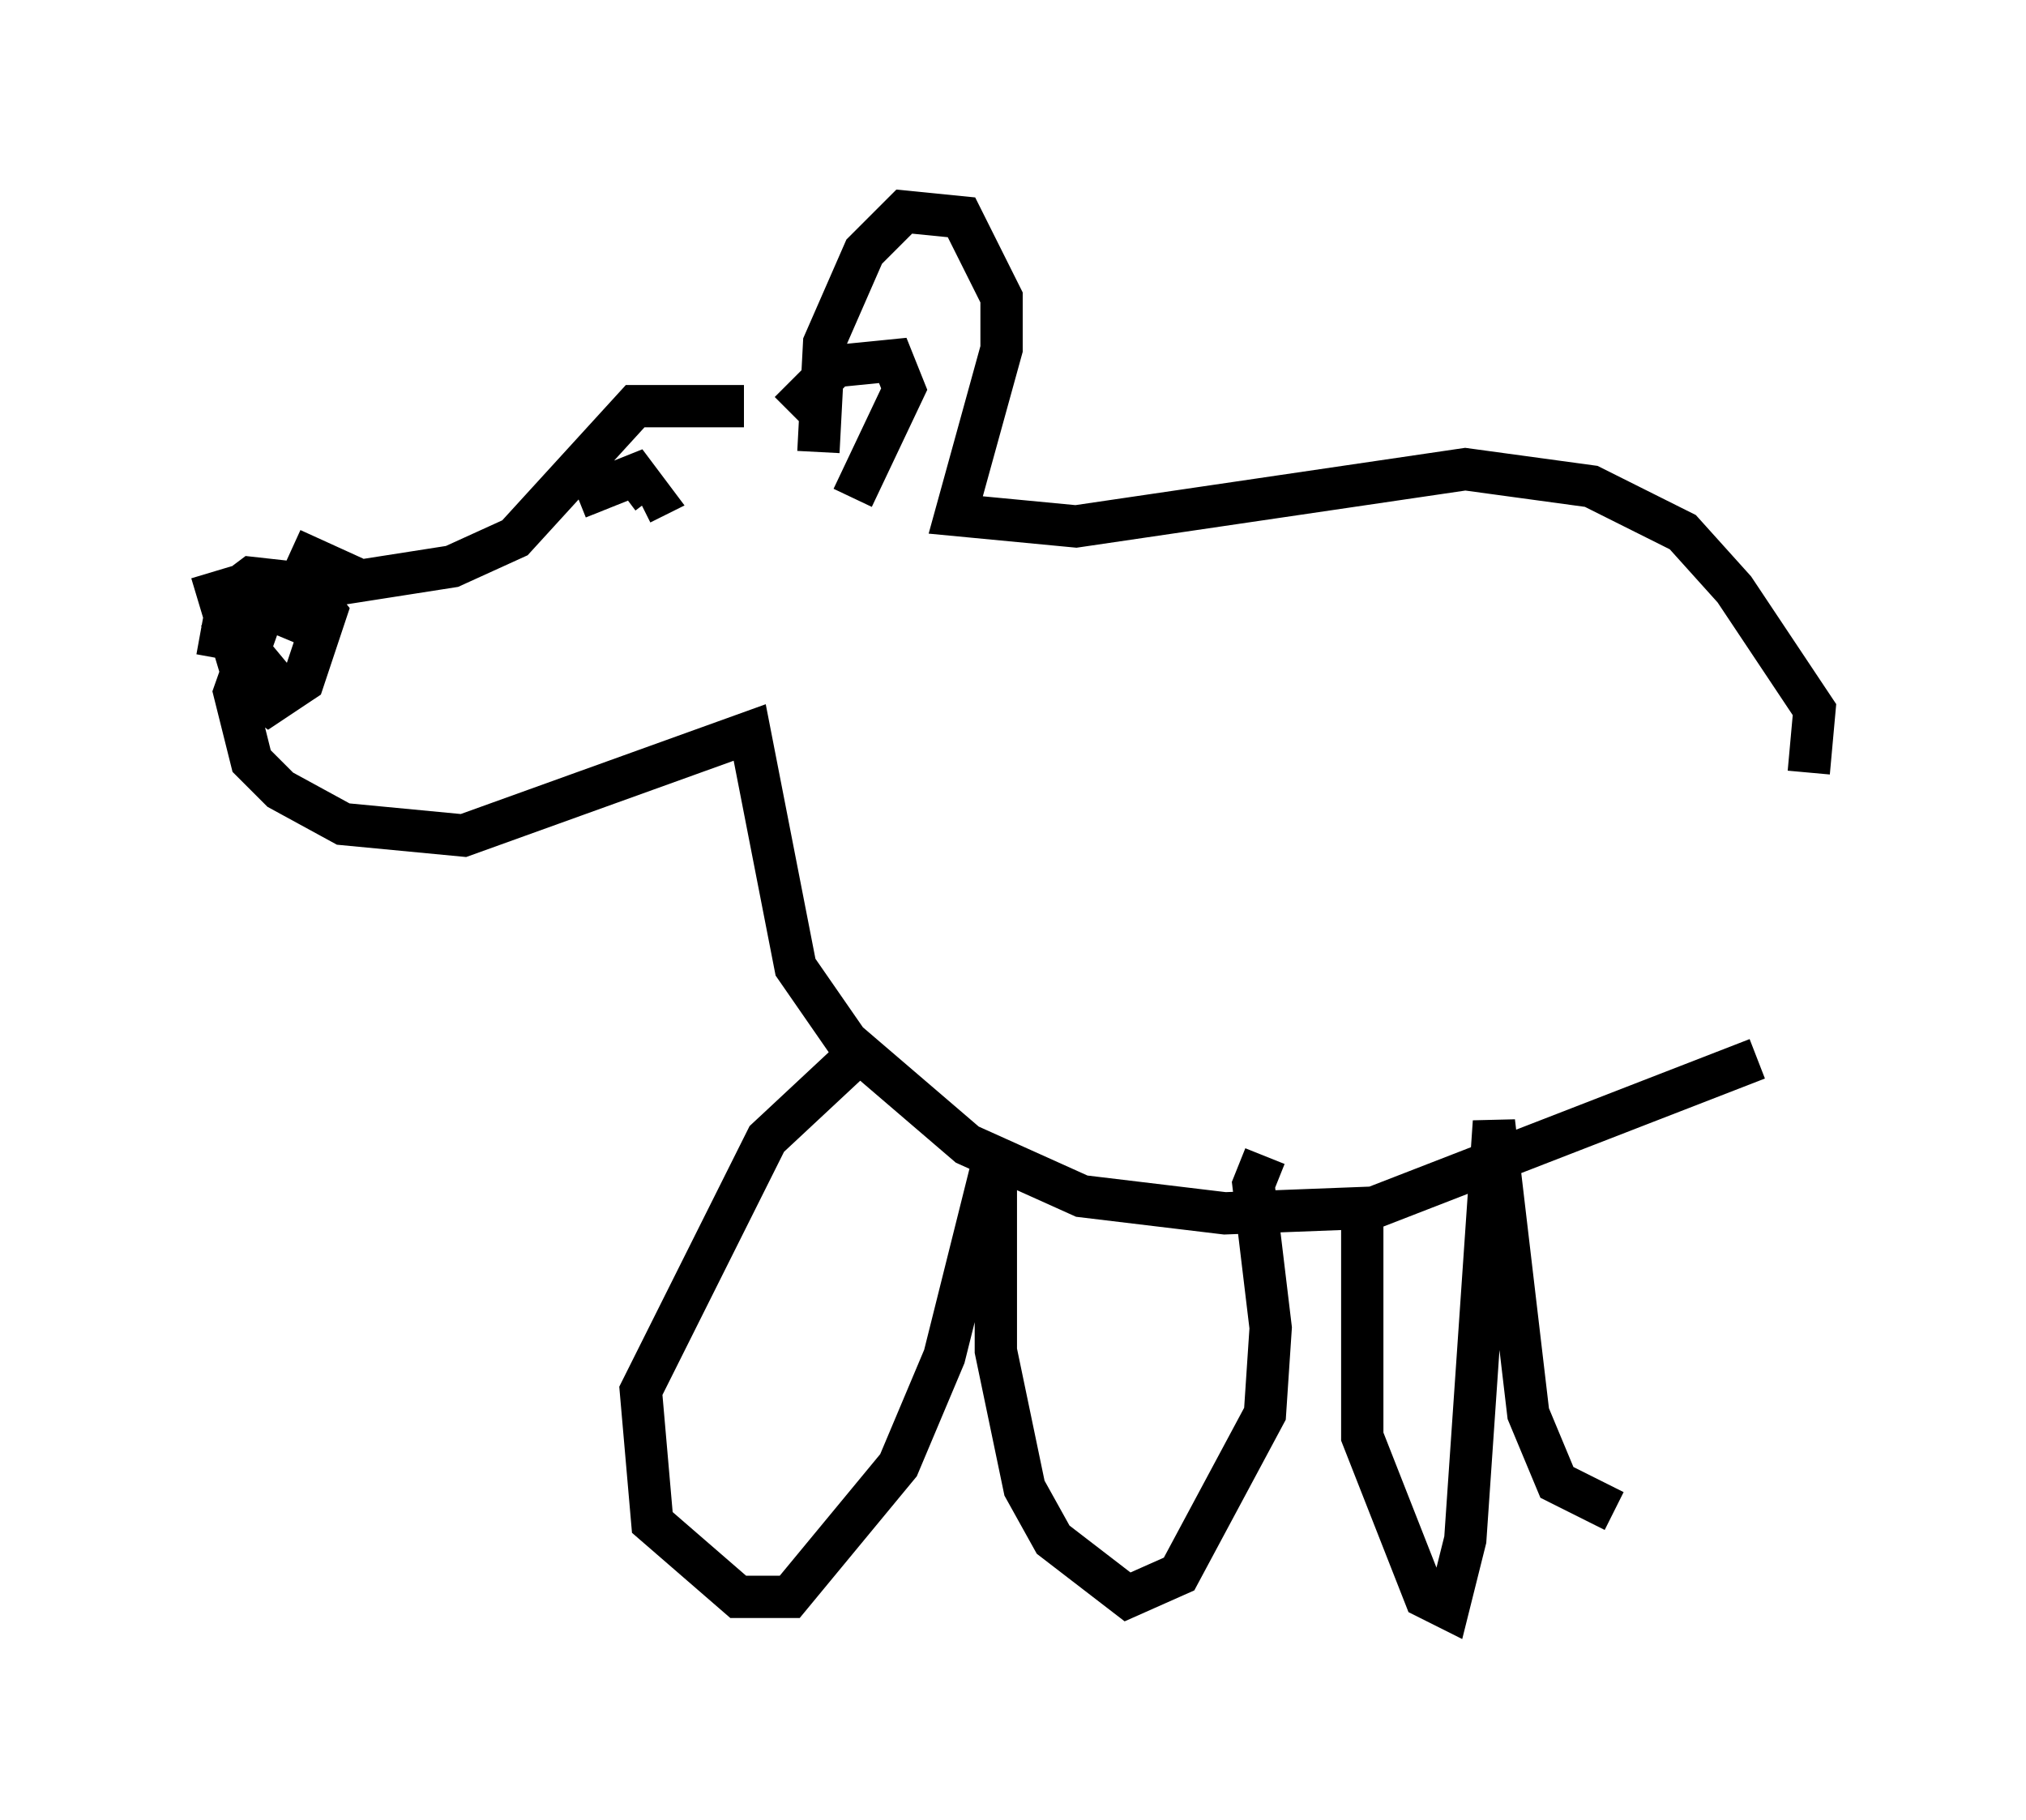 <?xml version="1.0" encoding="utf-8" ?>
<svg baseProfile="full" height="43.017" version="1.1" width="47.889" xmlns="http://www.w3.org/2000/svg" xmlns:ev="http://www.w3.org/2001/xml-events" xmlns:xlink="http://www.w3.org/1999/xlink"><defs /><rect fill="white" height="43.017" width="47.889" x="0" y="0" /><path d="M19.344, 10.413 m-1.759, -0.812 l-2.571, 0.0 -2.842, 3.112 l-1.488, 0.677 -4.33, 0.677 l-0.812, 2.3 0.406, 1.624 l0.677, 0.677 1.488, 0.812 l2.842, 0.271 6.766, -2.436 l1.083, 5.548 1.218, 1.759 l2.842, 2.436 2.706, 1.218 l3.383, 0.406 3.518, -0.135 l9.066, -3.518 m-22.192, -14.344 l0.135, -2.571 0.947, -2.165 l0.947, -0.947 1.353, 0.135 l0.947, 1.894 0.0, 1.218 l-1.083, 3.924 2.842, 0.271 l9.202, -1.353 2.977, 0.406 l2.165, 1.083 1.218, 1.353 l1.894, 2.842 -0.135, 1.488 m-29.093, -6.495 l1.353, -0.541 0.406, 0.541 l-0.271, 0.135 m-10.149, 1.624 l0.812, 2.706 0.541, 0.406 l0.812, -0.541 0.541, -1.624 l-0.541, -0.677 -1.218, -0.135 l-0.541, 0.406 -0.271, 1.488 m0.0, -1.083 l1.353, 1.624 m-0.271, -1.759 l1.624, 0.677 m-0.947, -2.03 l1.488, 0.677 m10.284, -3.924 l1.083, -1.083 1.353, -0.135 l0.271, 0.677 -1.218, 2.571 m0.0, 13.261 l-2.03, 1.894 -2.977, 5.954 l0.271, 3.112 2.03, 1.759 l1.218, 0.0 2.571, -3.112 l1.083, -2.571 1.218, -4.871 l0.0, 4.736 0.677, 3.248 l0.677, 1.218 1.759, 1.353 l1.218, -0.541 2.03, -3.789 l0.135, -2.03 -0.406, -3.383 l0.271, -0.677 m2.3, 1.353 l0.0, 5.277 1.488, 3.789 l0.541, 0.271 0.406, -1.624 l0.677, -9.878 0.812, 6.901 l0.677, 1.624 1.353, 0.677 " fill="none" stroke="black" stroke-width="1" /></svg>
